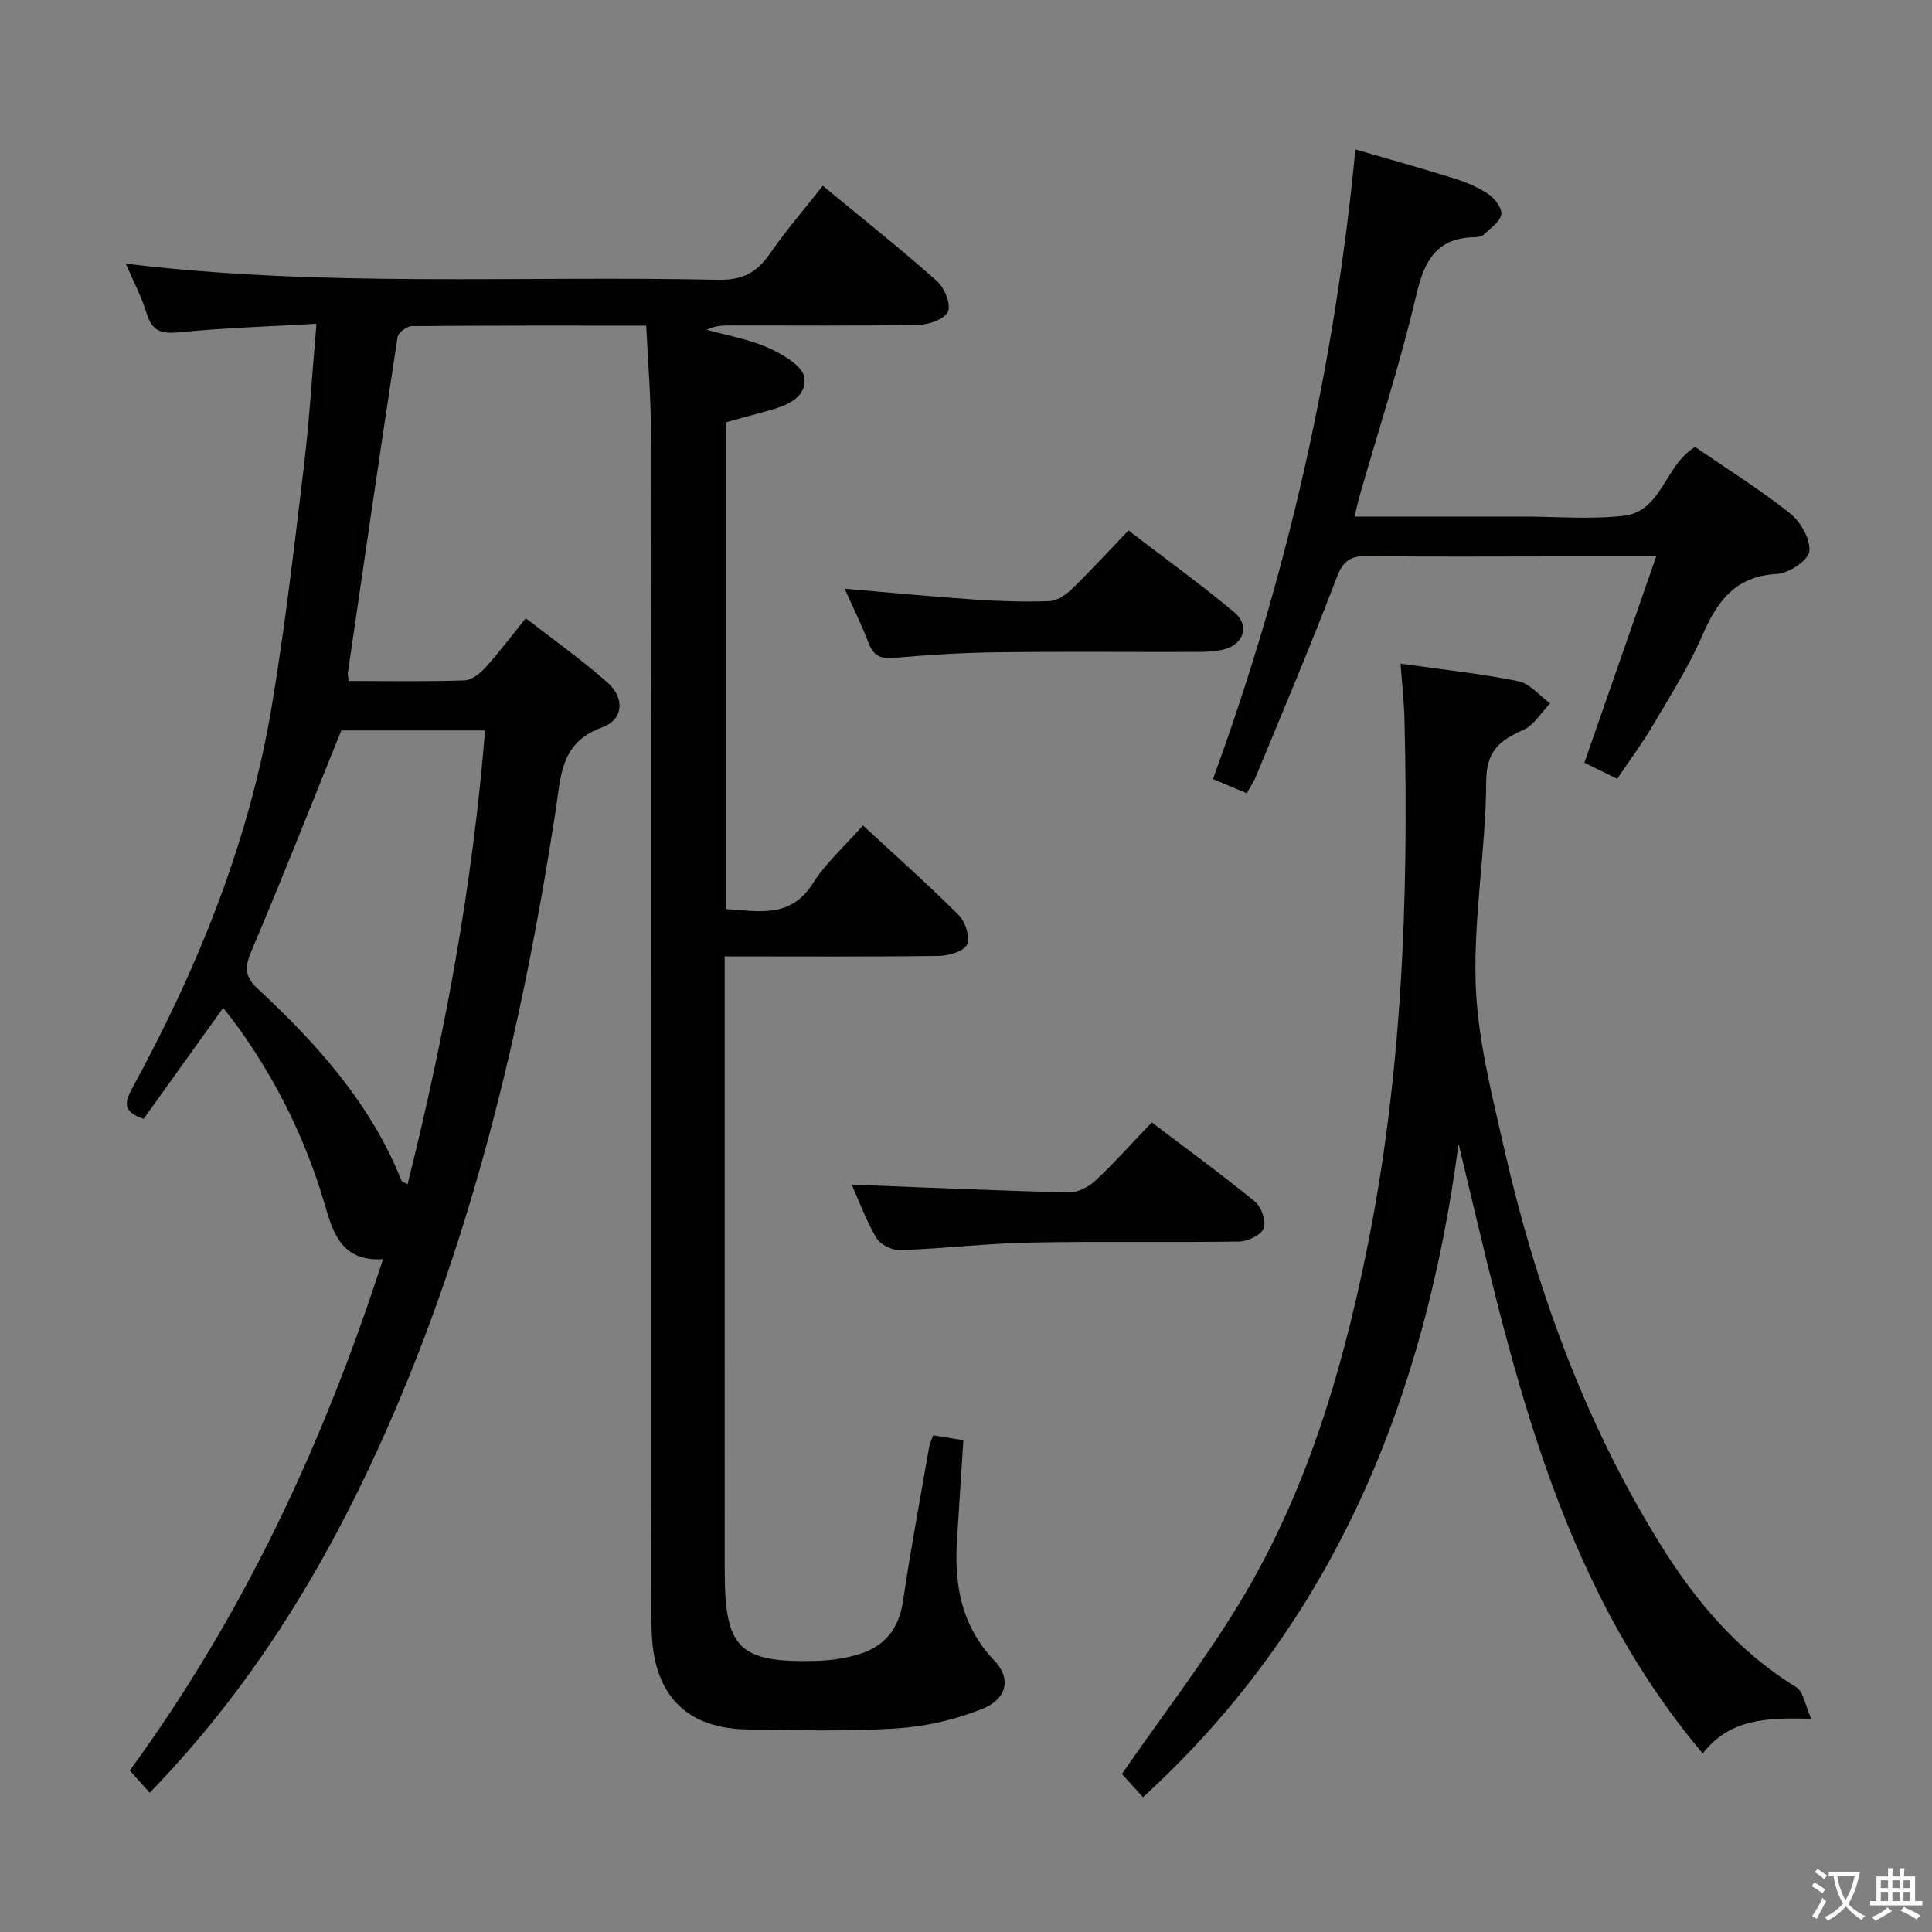 <svg enable-background="new 0 0 400 400" viewBox="0 0 400 400" xmlns="http://www.w3.org/2000/svg"><rect x="0" y="0" width="400" height="400" fill="#808080" stroke="none"/><path d="m377.9 391.2c-.2.3-.4.5-.6.8-.7-.6-1.4-1-2.2-1.5.2-.3.4-.5.5-.8.6.4 1.4.8 2.3 1.5zm-1.8 6.1c-.2-.2-.5-.4-.9-.6.4-.6.8-1.2 1.2-1.9s.7-1.3.9-1.9c.3.3.5.5.8.7-.7 1.3-1.4 2.6-2 3.7zm2.2-9c-.3.3-.5.5-.6.8-.6-.6-1.3-1.1-2-1.5.3-.3.5-.5.6-.7.6.5 1.3.9 2 1.4zm.3.2v-.9h2 4.5c-.3 1.3-.6 2.5-1 3.6s-.9 2.1-1.4 3c.4.5 1 1 1.6 1.4s1.2.8 1.9 1.1c-.3.2-.5.4-.8.8-.4-.3-1-.7-1.6-1.2s-1.2-1.1-1.6-1.6c-.5.6-1.1 1.1-1.7 1.6s-1.4.9-2.1 1.4c-.1-.3-.3-.5-.7-.8.6-.2 1.2-.5 1.9-1s1.4-1.1 2-1.8c-.5-.8-.9-1.6-1.2-2.5s-.6-2-.8-3.2c-.4.1-.7.1-1 .1zm2.5 2.7c.3 1 .7 1.7 1 2.2.3-.5.6-1.1 1-2s.6-1.9.9-3h-3.2-.4c.1.9.3 1.8.7 2.8z" fill="#fbfcfa"/><path d="m396.5 388.5v1.5 3.6h1.5v.9c-.4 0-1 0-1.7 0h-7.9c-.5 0-.9 0-1.2 0v-.9h1.3v-3.5c0-.7 0-1.2 0-1.6h2.4c0-.8 0-1.4 0-1.7h1c0 .3-.1.8-.1 1.7h1.5c0-.8 0-1.4 0-1.7h1c0 .3-.1.9-.1 1.7zm-8.2 9.2c-.2-.3-.5-.5-.8-.8.8-.3 1.4-.6 1.9-.9s1-.7 1.4-1.1c.3.3.6.5.9.8-1.6 1-2.8 1.6-3.4 2zm2.6-6.8v-1.6h-1.5v1.6zm0 2.7v-1.9h-1.5v1.9zm2.4-2.7v-1.6h-1.5v1.6zm0 2.7v-1.9h-1.5v1.9zm.2 2 .7-.8c.4.2.9.5 1.6.8s1.3.7 1.8 1c-.3.3-.5.5-.8.8-.4-.3-1.5-1-3.3-1.8zm2-4.7v-1.6h-1.4v1.6zm0 2.7v-1.9h-1.4v1.9z" fill="#fbfcfa"/><g fill="#010100"><path d="m133.79 67.42c-16.57 0-32.55-.04-48.52.1-1.03.01-2.82 1.35-2.96 2.27-3.54 23.13-6.9 46.29-10.28 69.44-.06.44.07.91.14 1.76 8.04 0 16.02.14 23.99-.12 1.49-.05 3.22-1.43 4.33-2.65 2.78-3.07 5.28-6.4 8.37-10.22 5.77 4.49 11.59 8.61 16.9 13.29 3.65 3.22 3.34 7.73-1.1 9.31-8.72 3.12-8.53 10.22-9.61 17.2-7.03 45.63-17.62 90.3-36.94 132.5-11.85 25.9-26.71 49.84-47.11 70.87-1.37-1.52-2.64-2.94-4.13-4.6 23.47-32.15 40.08-67.6 52.43-105.87-9.09.59-10.55-6.3-12.3-12.12-3.83-12.72-9.56-24.41-17.21-35.21-1.05-1.48-2.19-2.9-3.57-4.72-5.66 7.89-11.11 15.5-16.48 22.99-4.31-1.42-3.98-3.37-2.4-6.27 13.6-24.94 24.23-51.04 28.93-79.18 2.73-16.36 4.63-32.87 6.61-49.34 1.15-9.54 1.72-19.15 2.64-29.81-9.98.57-19.07.83-28.1 1.74-3.7.37-5.87.04-7.05-3.87-1.05-3.47-2.79-6.74-4.33-10.32 40.93 4.98 81.82 2.45 122.62 3.34 4.95.11 8-1.44 10.7-5.36 3.29-4.77 7.11-9.17 10.99-14.11 8.08 6.67 16 12.97 23.57 19.67 1.57 1.39 2.95 4.61 2.39 6.31-.49 1.48-3.85 2.77-5.96 2.81-12.99.25-26 .13-38.99.13-1.63 0-3.26 0-5.04.9 4.29 1.2 8.77 1.95 12.79 3.75 2.93 1.31 7.11 3.77 7.42 6.14.56 4.29-3.92 5.91-7.76 6.94-2.72.73-5.43 1.49-8.43 2.31v100.81c6.61.35 13.22 2.09 17.94-5.32 2.74-4.29 6.68-7.8 10.38-12.01 6.77 6.26 13.49 12.22 19.82 18.55 1.38 1.38 2.43 4.59 1.74 6.1-.64 1.41-3.78 2.34-5.84 2.36-14.49.2-28.99.1-44.34.1v5.42c0 40.66-.01 81.33.01 121.99.01 15.83 2.97 18.82 18.64 18.46 3.12-.07 6.34-.51 9.3-1.44 5.18-1.62 8.11-5.23 8.95-10.85 1.58-10.66 3.57-21.26 5.41-31.88.14-.8.51-1.55.84-2.54 1.96.32 3.87.63 6.26 1.01-.44 6.93-.88 13.83-1.32 20.74-.59 9.28.95 17.77 7.75 24.9 3.49 3.66 2.69 7.88-2.47 9.97-5.57 2.26-11.75 3.67-17.76 4.06-10.29.66-20.64.37-30.97.21-12.26-.19-18.97-6.78-19.7-19.11-.23-3.82-.17-7.66-.17-11.49-.01-79.33.02-158.65-.05-237.98.02-7.1-.6-14.24-.97-22.06zm-63.13 83.81c-6.27 15.52-12.2 30.62-18.55 45.53-1.44 3.38-1.57 5.31 1.29 7.98 12.25 11.4 23.34 23.74 29.69 39.61.12.3.64.44 1.29.85 7.75-31.07 13.5-62.1 16.04-93.97-10.51 0-20.6 0-29.76 0z"/><path d="m289.97 137.4c8.68 1.23 16.61 2.06 24.39 3.64 2.4.49 4.39 3 6.57 4.59-1.83 1.89-3.33 4.52-5.56 5.5-4.89 2.16-7.64 4.33-7.67 10.7-.06 13.93-2.62 27.88-2.18 41.76.35 11.15 3.2 22.29 5.68 33.27 6.59 29.17 16.59 57.08 32.41 82.65 7.33 11.85 16.14 22.36 28.26 29.79 1.54.95 1.89 3.84 3.13 6.57-9.23-.31-16.99.03-22.46 7.18-30.78-36.56-39.78-81.55-50.56-126.24-6.9 52.29-25.46 98.86-65.34 135.29-1.82-2.01-3.46-3.83-4.36-4.83 8.43-12.16 17.16-23.49 24.51-35.66 13.46-22.26 20.88-46.91 26.07-72.25 7.45-36.37 8.8-73.19 7.93-110.17-.08-3.7-.5-7.4-.82-11.79z"/><path d="m280.62 30.94c7.32 2.13 13.87 3.94 20.36 5.98 2.51.79 5.04 1.82 7.19 3.28 1.32.89 2.88 2.98 2.65 4.22-.29 1.55-2.25 2.84-3.6 4.12-.43.4-1.23.56-1.87.57-7.88.13-10.43 4.76-12.11 11.93-3.28 14.03-7.77 27.77-11.75 41.64-.36 1.25-.62 2.53-1.03 4.27h34.71c6.99 0 14.06.62 20.97-.16 7.97-.9 8.45-10.4 14.81-14.25 6.4 4.4 13.3 8.71 19.65 13.73 2.19 1.74 4.28 5.38 4 7.89-.21 1.86-4.25 4.54-6.7 4.67-8.64.46-12.38 5.63-15.47 12.77-2.82 6.53-6.72 12.61-10.34 18.77-2.1 3.57-4.6 6.91-7.27 10.88-2.37-1.16-4.65-2.28-6.79-3.33 4.94-14.21 9.76-28.05 14.87-42.72-7.7 0-14.01 0-20.31 0-13.16 0-26.31.11-39.47-.07-3.48-.05-5.02.9-6.36 4.41-5.24 13.81-11.03 27.4-16.66 41.06-.49 1.18-1.22 2.27-1.97 3.63-2.33-.98-4.42-1.85-7-2.93 15.4-42.13 25.17-85.34 29.49-130.36z"/><path d="m176.34 245.27c15.17.58 30.07 1.25 44.97 1.61 1.83.04 4.09-1.14 5.49-2.45 3.99-3.74 7.63-7.84 11.66-12.05 7.47 5.67 14.58 10.84 21.37 16.4 1.33 1.09 2.36 4.06 1.81 5.51-.53 1.4-3.27 2.73-5.06 2.76-14.47.22-28.95-.08-43.42.21-8.94.18-17.86 1.26-26.8 1.57-1.66.06-4.11-1.15-4.92-2.53-2.17-3.69-3.65-7.79-5.1-11.03z"/><path d="m174.88 121.89c9.38.8 18.12 1.64 26.87 2.24 5.13.35 10.29.51 15.42.33 1.58-.05 3.4-1.2 4.6-2.37 3.94-3.81 7.64-7.86 11.87-12.27 7.6 5.83 14.97 11.15 21.93 16.97 3.29 2.75 1.9 6.72-2.32 7.7-1.76.41-3.62.49-5.43.49-13.81.04-27.63-.1-41.44.07-7.13.09-14.28.54-21.38 1.16-2.83.25-4.23-.58-5.21-3.17-1.33-3.54-3.03-6.95-4.91-11.15z"/></g></svg>